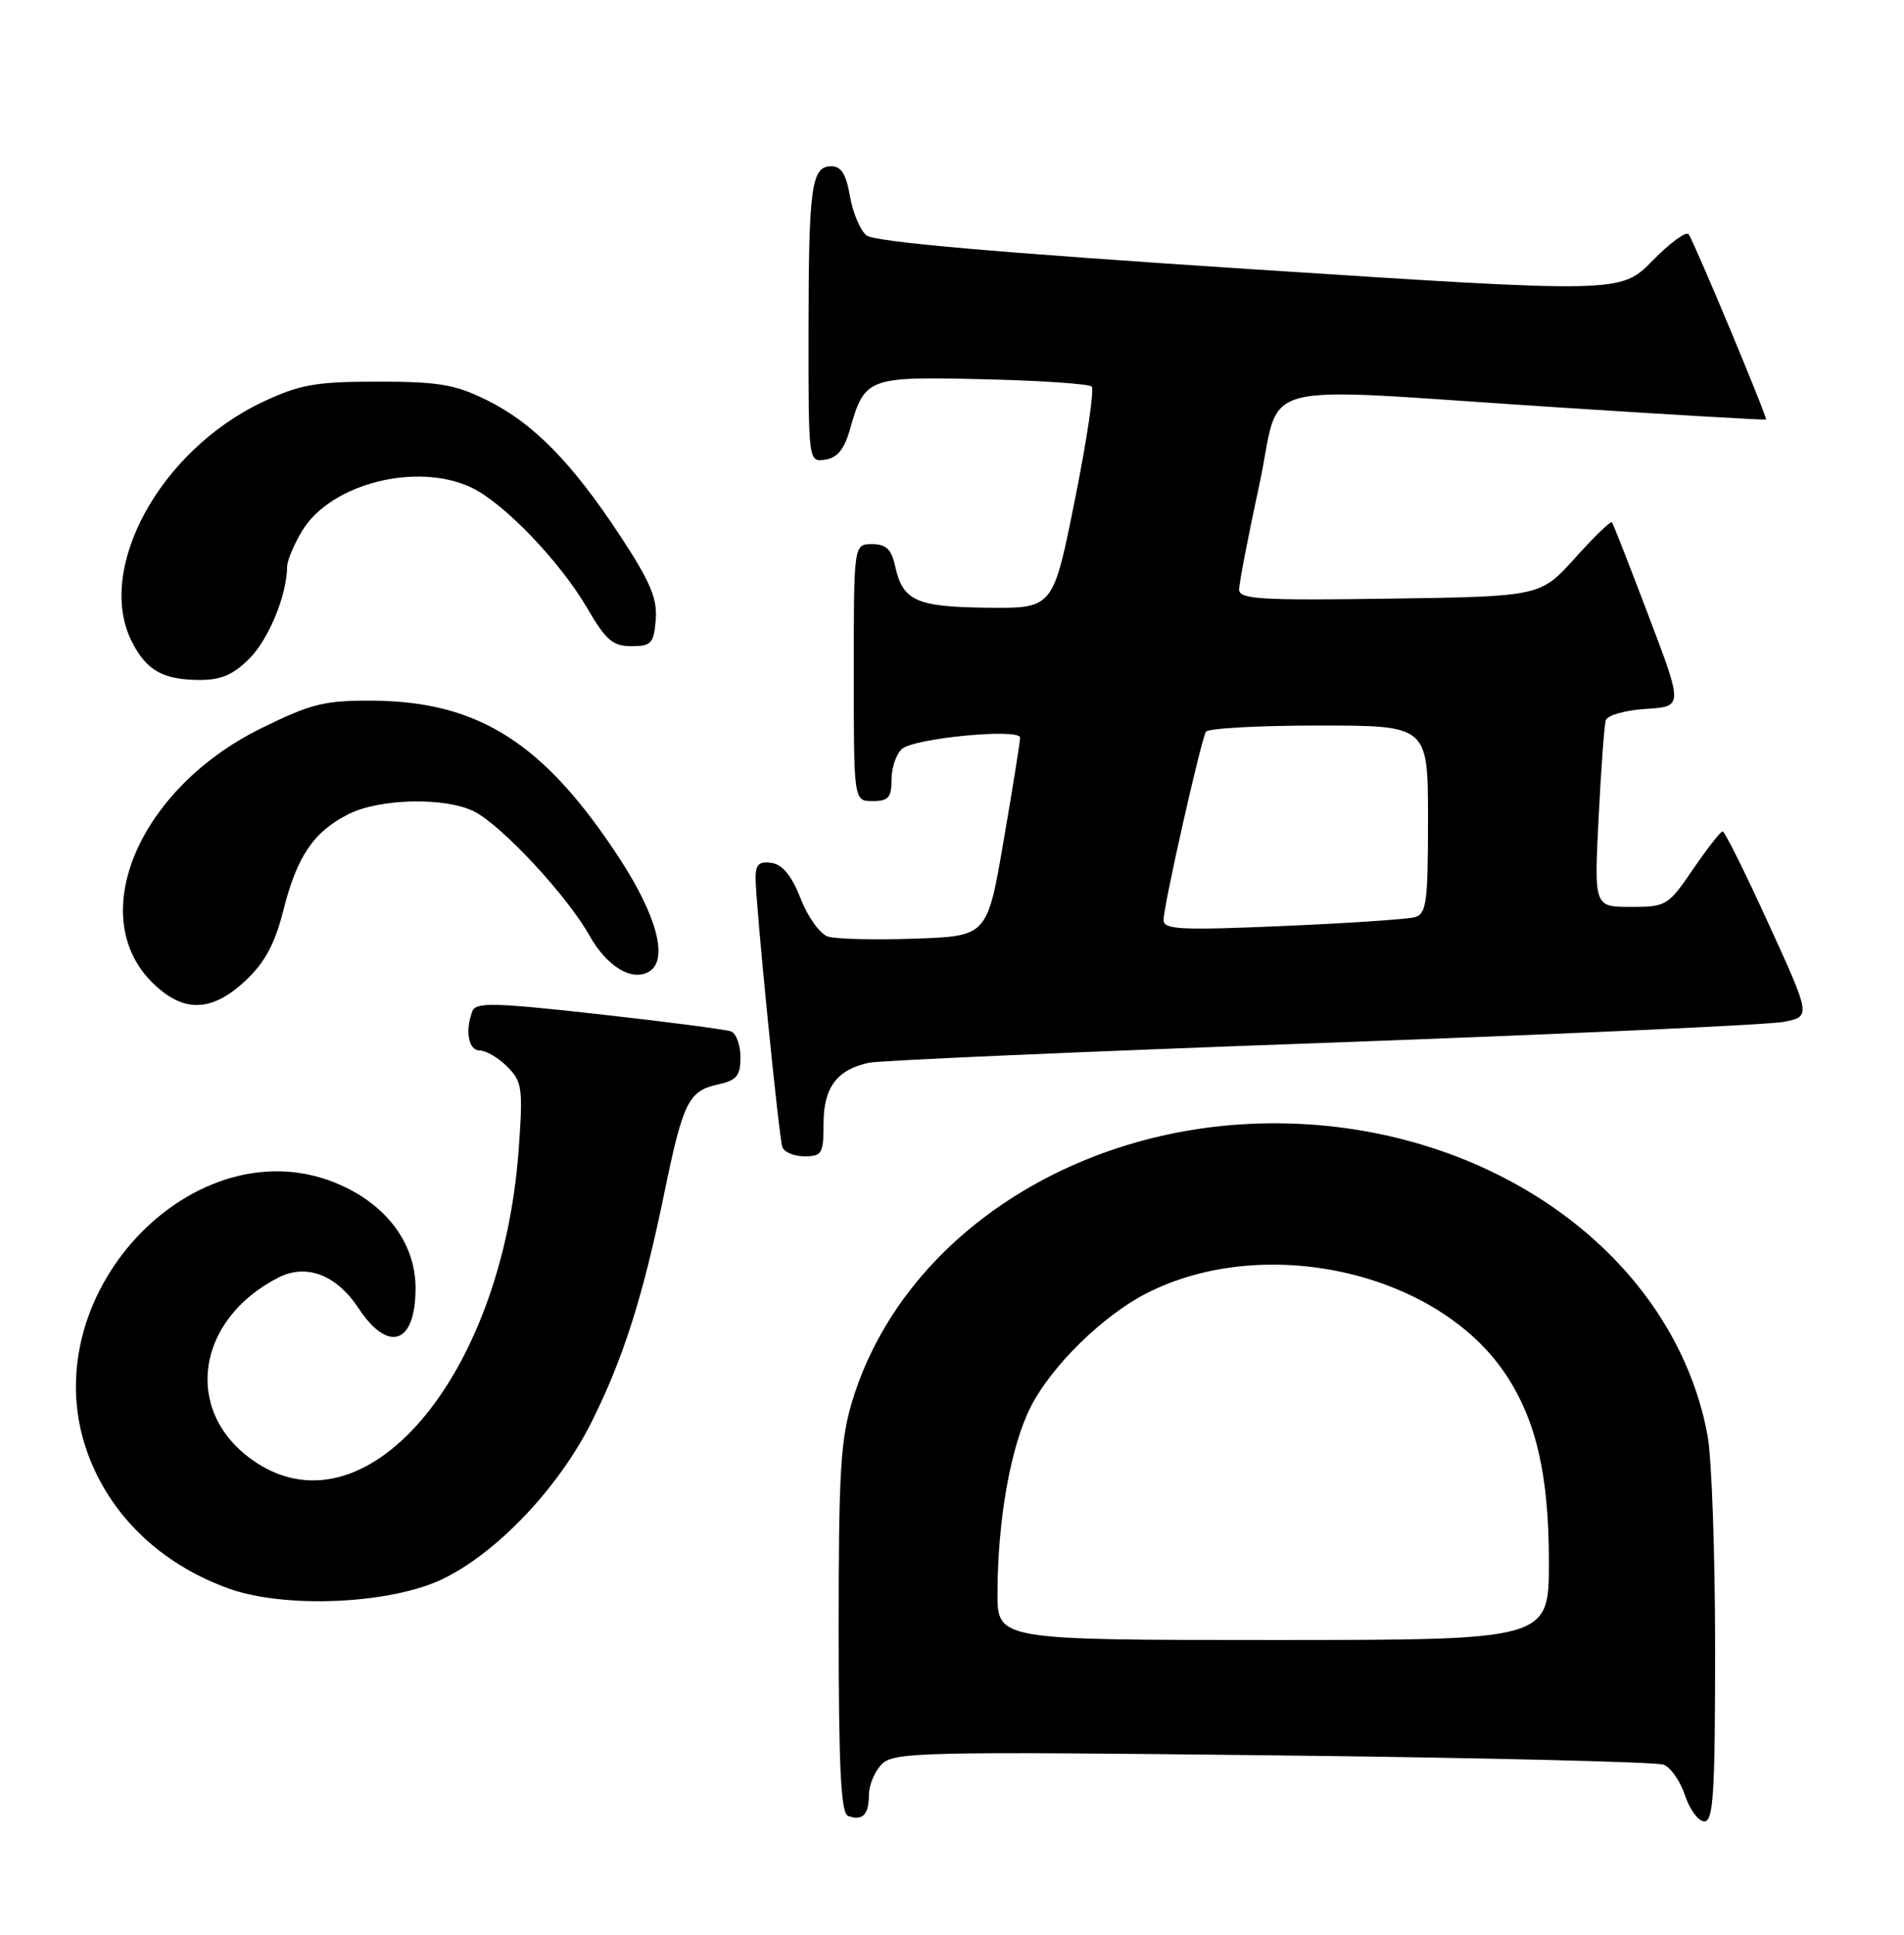 <?xml version="1.0" encoding="UTF-8" standalone="no"?>
<!DOCTYPE svg PUBLIC "-//W3C//DTD SVG 1.1//EN" "http://www.w3.org/Graphics/SVG/1.1/DTD/svg11.dtd" >
<svg xmlns="http://www.w3.org/2000/svg" xmlns:xlink="http://www.w3.org/1999/xlink" version="1.1" viewBox="0 0 252 256">
 <g >
 <path fill="currentColor"
d=" M 115.00 237.51 C 115.00 236.21 115.77 234.37 116.72 233.42 C 118.32 231.83 122.05 231.74 168.47 232.26 C 195.99 232.57 219.27 233.13 220.20 233.50 C 221.14 233.87 222.41 235.71 223.03 237.59 C 223.65 239.46 224.80 241.00 225.58 241.00 C 226.77 241.00 227.00 237.24 227.00 218.14 C 227.00 205.56 226.55 192.85 225.99 189.89 C 221.57 166.20 197.50 148.77 169.00 148.63 C 142.71 148.50 119.61 163.51 112.89 185.09 C 111.25 190.36 111.00 194.44 111.00 215.51 C 111.00 234.06 111.30 239.94 112.25 240.28 C 114.16 240.97 115.00 240.12 115.00 237.51 Z  M 58.50 208.97 C 65.72 205.53 73.94 196.88 78.31 188.13 C 82.53 179.66 85.12 171.52 87.96 157.68 C 90.40 145.84 91.14 144.35 94.99 143.50 C 97.51 142.95 98.00 142.36 98.00 139.89 C 98.00 138.27 97.44 136.73 96.75 136.47 C 96.06 136.22 88.20 135.19 79.28 134.20 C 65.57 132.67 62.98 132.60 62.53 133.77 C 61.52 136.41 62.00 139.00 63.50 139.00 C 64.32 139.00 65.96 139.96 67.14 141.14 C 69.11 143.11 69.23 143.98 68.66 151.96 C 66.50 182.44 48.08 203.81 33.25 193.07 C 24.24 186.54 26.00 174.62 36.81 169.06 C 40.51 167.15 44.50 168.65 47.42 173.06 C 51.41 179.09 55.00 177.86 55.00 170.45 C 55.00 164.97 51.70 160.12 46.03 157.25 C 26.89 147.58 3.98 170.68 11.52 192.06 C 14.48 200.44 21.24 206.96 30.33 210.21 C 37.77 212.86 51.61 212.25 58.50 208.97 Z  M 109.00 148.65 C 109.00 143.90 110.77 141.53 115.00 140.62 C 116.38 140.32 143.38 139.14 175.00 138.00 C 206.62 136.85 234.11 135.60 236.09 135.21 C 239.68 134.50 239.68 134.50 234.09 122.26 C 231.01 115.52 228.28 110.01 228.00 110.01 C 227.72 110.01 225.97 112.25 224.09 115.00 C 220.79 119.84 220.54 120.00 215.84 120.00 C 210.99 120.00 210.99 120.00 211.58 108.25 C 211.90 101.79 212.33 95.96 212.53 95.30 C 212.73 94.65 215.11 93.97 217.83 93.80 C 222.76 93.50 222.76 93.50 218.20 81.50 C 215.70 74.90 213.51 69.32 213.35 69.11 C 213.19 68.90 210.99 71.02 208.47 73.82 C 203.89 78.92 203.89 78.92 183.94 79.21 C 166.81 79.46 164.00 79.29 164.00 78.01 C 164.00 77.19 165.19 71.00 166.65 64.26 C 169.76 49.88 164.65 51.22 206.00 53.89 C 221.12 54.87 233.61 55.60 233.74 55.51 C 233.98 55.36 224.47 32.56 223.51 31.01 C 223.21 30.54 221.07 32.09 218.74 34.47 C 214.50 38.80 214.50 38.80 165.34 35.60 C 131.64 33.40 115.70 32.00 114.67 31.14 C 113.84 30.45 112.86 28.11 112.49 25.94 C 112.00 23.06 111.34 22.00 110.03 22.00 C 107.39 22.00 107.03 24.64 107.01 43.82 C 107.00 61.14 107.00 61.14 109.22 60.82 C 110.80 60.59 111.74 59.46 112.47 56.89 C 114.45 49.94 114.78 49.82 130.10 50.18 C 137.66 50.35 144.13 50.79 144.49 51.15 C 144.85 51.51 143.85 58.26 142.26 66.15 C 139.39 80.50 139.39 80.50 130.74 80.41 C 121.27 80.31 119.49 79.52 118.48 74.93 C 117.99 72.67 117.28 72.00 115.42 72.00 C 113.00 72.00 113.00 72.00 113.00 89.00 C 113.00 106.00 113.00 106.00 115.50 106.00 C 117.59 106.00 118.00 105.53 118.00 103.12 C 118.00 101.54 118.64 99.72 119.41 99.07 C 121.13 97.65 135.00 96.34 135.01 97.60 C 135.02 98.10 134.04 104.21 132.84 111.19 C 130.67 123.87 130.67 123.87 121.08 124.20 C 115.81 124.38 110.64 124.26 109.60 123.93 C 108.55 123.61 106.93 121.37 105.98 118.92 C 104.79 115.89 103.59 114.40 102.13 114.18 C 100.48 113.93 100.00 114.38 100.00 116.16 C 100.00 119.45 103.06 150.26 103.54 151.75 C 103.76 152.44 105.08 153.00 106.47 153.00 C 108.79 153.00 109.00 152.64 109.00 148.65 Z  M 32.50 129.75 C 35.05 127.36 36.37 124.92 37.49 120.50 C 39.30 113.32 41.47 110.10 46.07 107.75 C 50.23 105.63 59.03 105.45 62.81 107.40 C 66.51 109.32 75.08 118.55 78.01 123.78 C 80.32 127.91 83.69 129.93 85.94 128.54 C 88.48 126.97 86.95 121.18 81.99 113.58 C 72.03 98.32 63.35 92.79 49.28 92.71 C 42.91 92.67 41.17 93.11 34.48 96.41 C 18.43 104.35 11.25 121.10 20.11 129.96 C 24.21 134.05 27.97 133.99 32.50 129.75 Z  M 32.98 87.17 C 35.57 84.59 37.97 78.74 38.00 75.00 C 38.00 74.17 38.92 72.01 40.02 70.19 C 43.81 63.98 55.19 61.10 62.41 64.52 C 66.70 66.56 74.15 74.33 77.74 80.50 C 80.18 84.70 81.11 85.50 83.57 85.50 C 86.20 85.50 86.53 85.14 86.79 82.00 C 87.02 79.21 86.07 76.97 82.11 70.94 C 75.69 61.19 70.61 56.01 64.45 52.95 C 60.24 50.87 58.07 50.50 50.00 50.50 C 41.81 50.50 39.72 50.87 34.85 53.15 C 21.15 59.57 12.53 75.39 17.50 85.00 C 19.42 88.72 21.57 89.93 26.33 89.97 C 29.22 89.99 30.84 89.31 32.98 87.17 Z  M 132.02 210.75 C 132.05 201.02 133.77 191.38 136.41 186.17 C 139.16 180.74 145.96 174.08 151.76 171.12 C 167.45 163.12 190.31 168.30 199.31 181.89 C 203.34 187.98 205.00 195.22 205.00 206.68 C 205.00 217.00 205.00 217.00 168.50 217.00 C 132.00 217.00 132.00 217.00 132.02 210.75 Z  M 154.00 121.74 C 154.00 119.85 158.95 97.90 159.61 96.82 C 159.89 96.37 166.62 96.00 174.56 96.00 C 189.00 96.00 189.00 96.00 189.00 108.43 C 189.00 119.42 188.80 120.92 187.25 121.36 C 186.29 121.63 178.41 122.16 169.75 122.53 C 156.25 123.11 154.00 123.00 154.00 121.74 Z "/>
</g>
</svg>